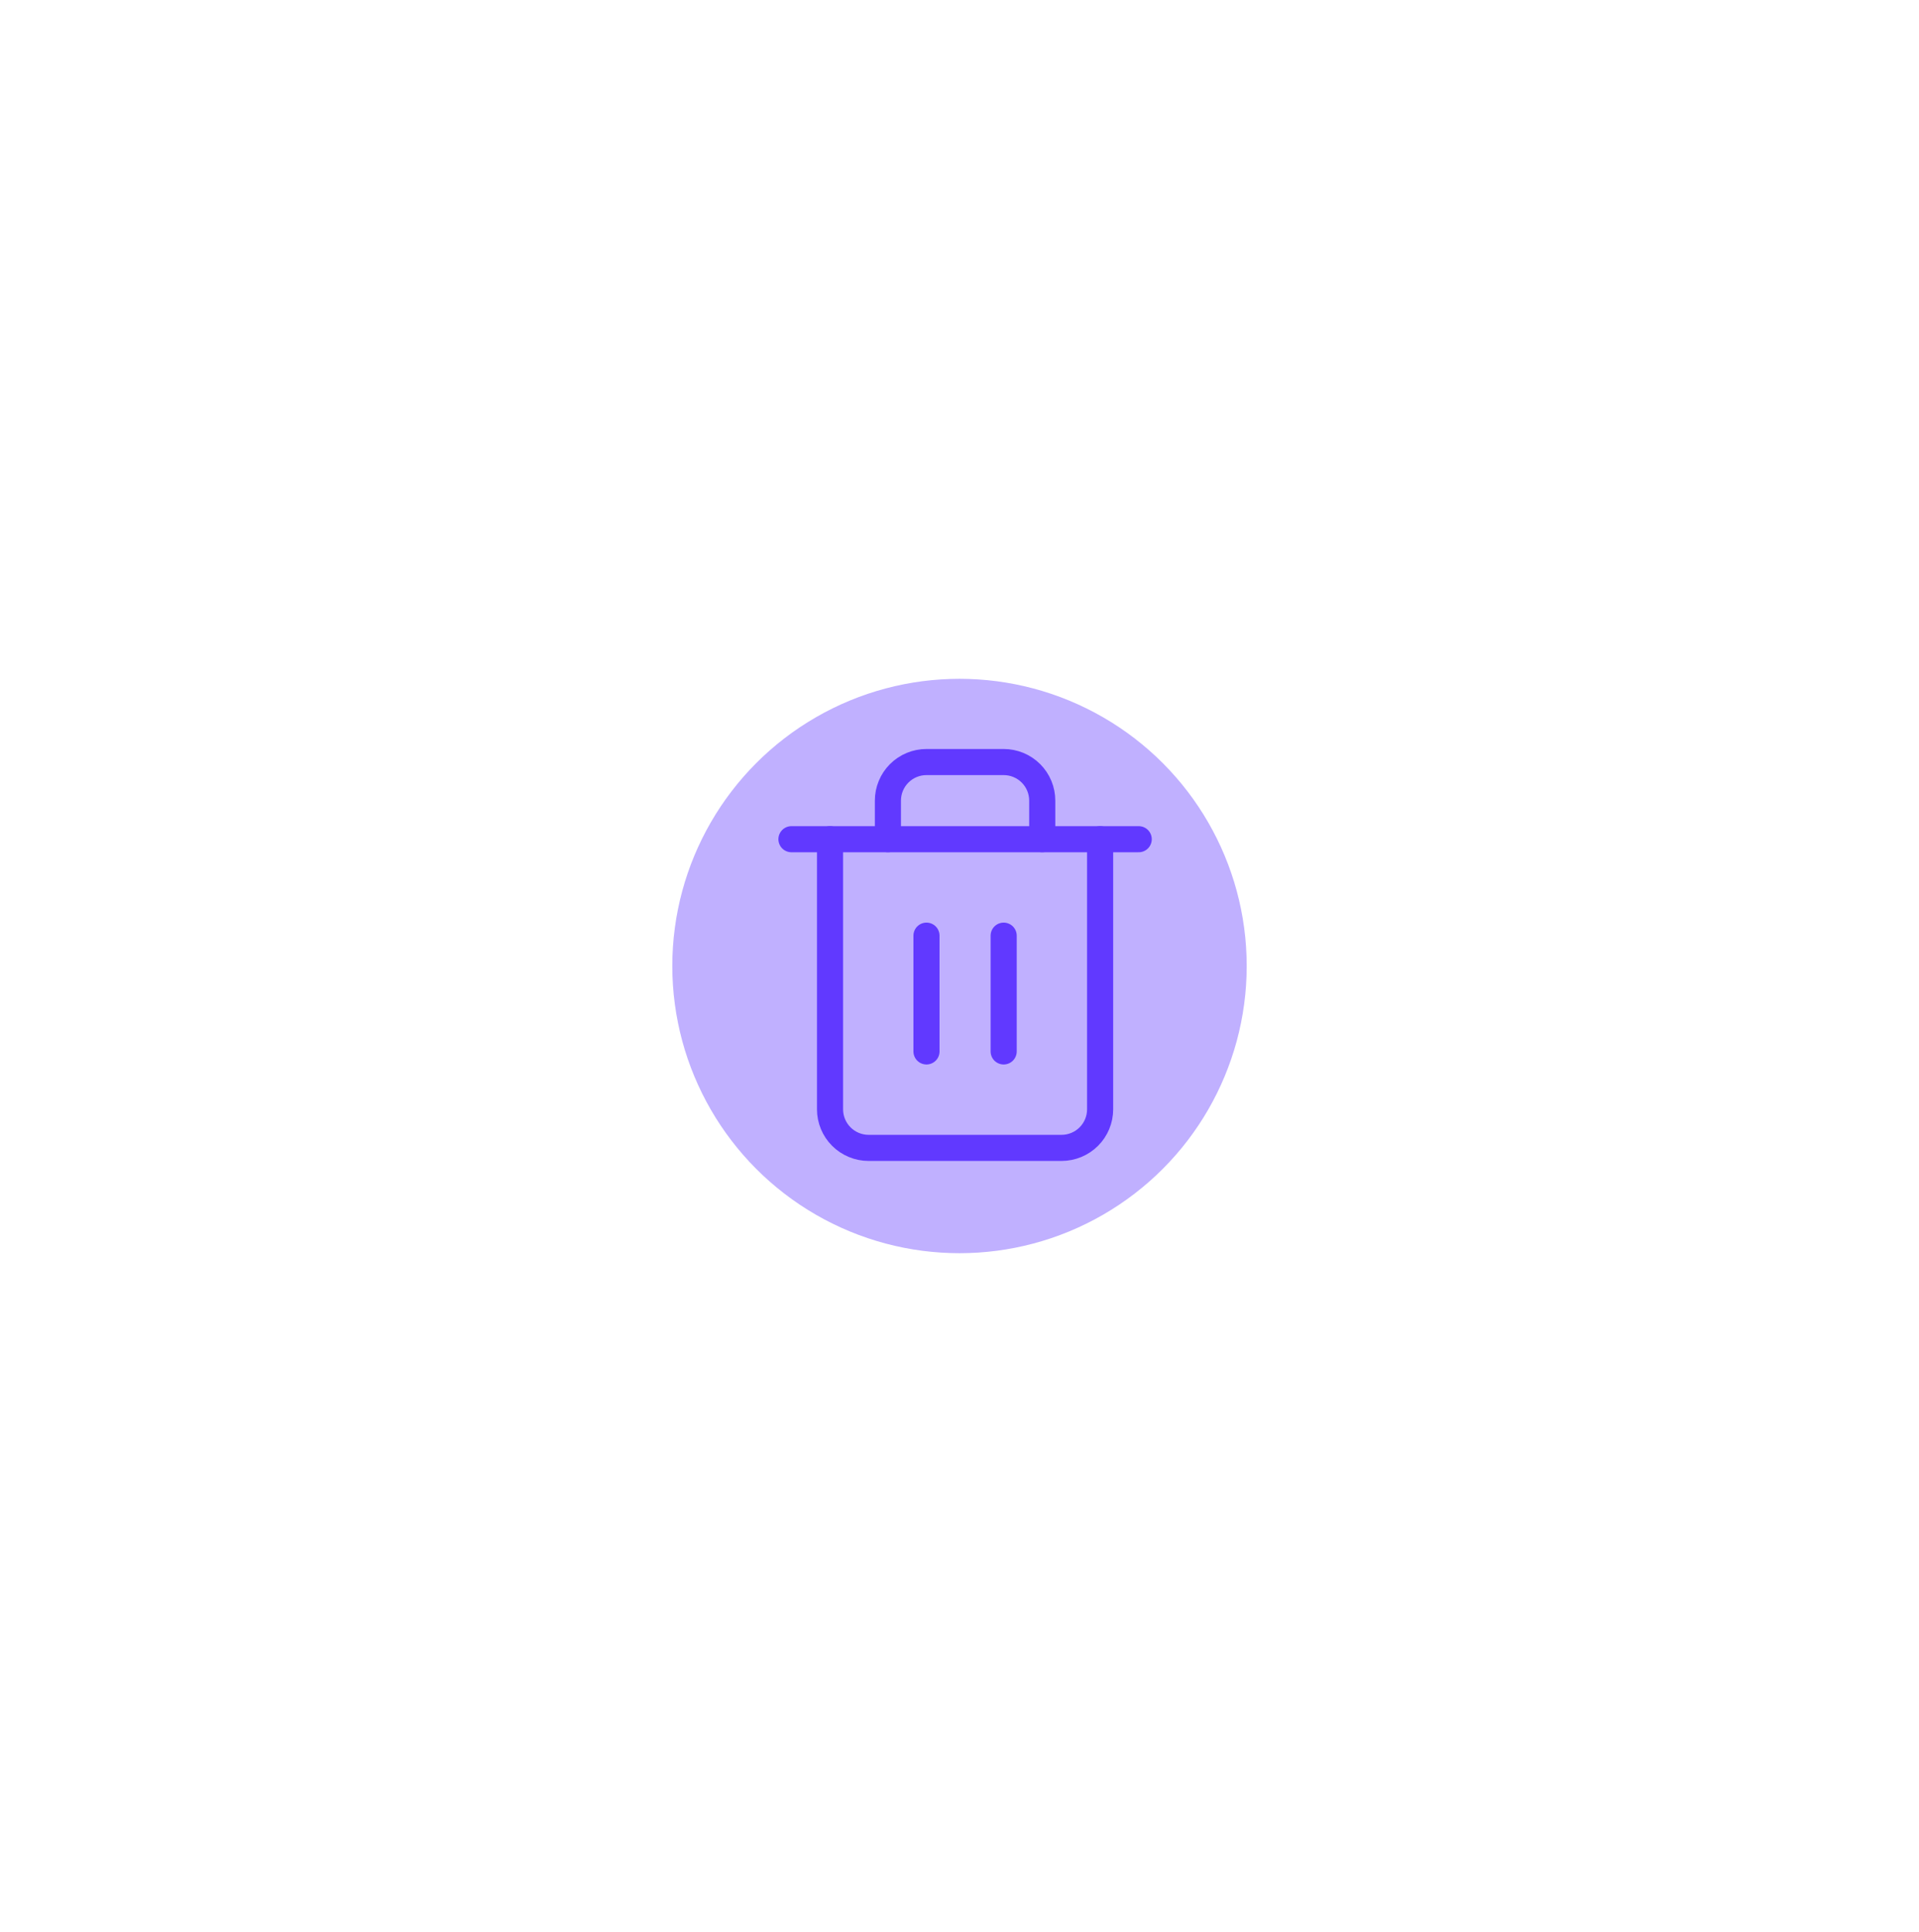 <svg width="147" height="148" viewBox="0 0 147 148" fill="none" xmlns="http://www.w3.org/2000/svg">
<g id="Group 1000004938">
<g id="Ellipse 107" opacity="0.4" filter="url(#filter0_f_2026_3940)">
<circle cx="73.5" cy="74" r="22" fill="#6139FF"/>
</g>
<g id="Group 1000004937">
<path id="Vector" d="M60.627 64.287H63.583H87.228" stroke="#6139FF" stroke-width="2" stroke-linecap="round" stroke-linejoin="round"/>
<g id="Group 1000004936">
<path id="Vector_2" d="M84.272 64.287V84.977C84.272 85.761 83.961 86.513 83.406 87.067C82.852 87.621 82.1 87.933 81.316 87.933H66.538C65.754 87.933 65.002 87.621 64.448 87.067C63.893 86.513 63.582 85.761 63.582 84.977V64.287M68.016 64.287V61.331C68.016 60.547 68.327 59.795 68.881 59.241C69.436 58.687 70.187 58.376 70.971 58.376H76.883C77.667 58.376 78.418 58.687 78.973 59.241C79.527 59.795 79.838 60.547 79.838 61.331V64.287" stroke="#6139FF" stroke-width="2" stroke-linecap="round" stroke-linejoin="round"/>
<path id="Vector_3" d="M70.971 71.676V80.544" stroke="#6139FF" stroke-width="2" stroke-linecap="round" stroke-linejoin="round"/>
<path id="Vector_4" d="M76.883 71.676V80.544" stroke="#6139FF" stroke-width="2" stroke-linecap="round" stroke-linejoin="round"/>
</g>
</g>
</g>
<defs>
<filter id="filter0_f_2026_3940" x="0.406" y="0.906" width="146.187" height="146.187" filterUnits="userSpaceOnUse" color-interpolation-filters="sRGB">
<feFlood flood-opacity="0" result="BackgroundImageFix"/>
<feBlend mode="normal" in="SourceGraphic" in2="BackgroundImageFix" result="shape"/>
<feGaussianBlur stdDeviation="25.547" result="effect1_foregroundBlur_2026_3940"/>
</filter>
</defs>
</svg>
